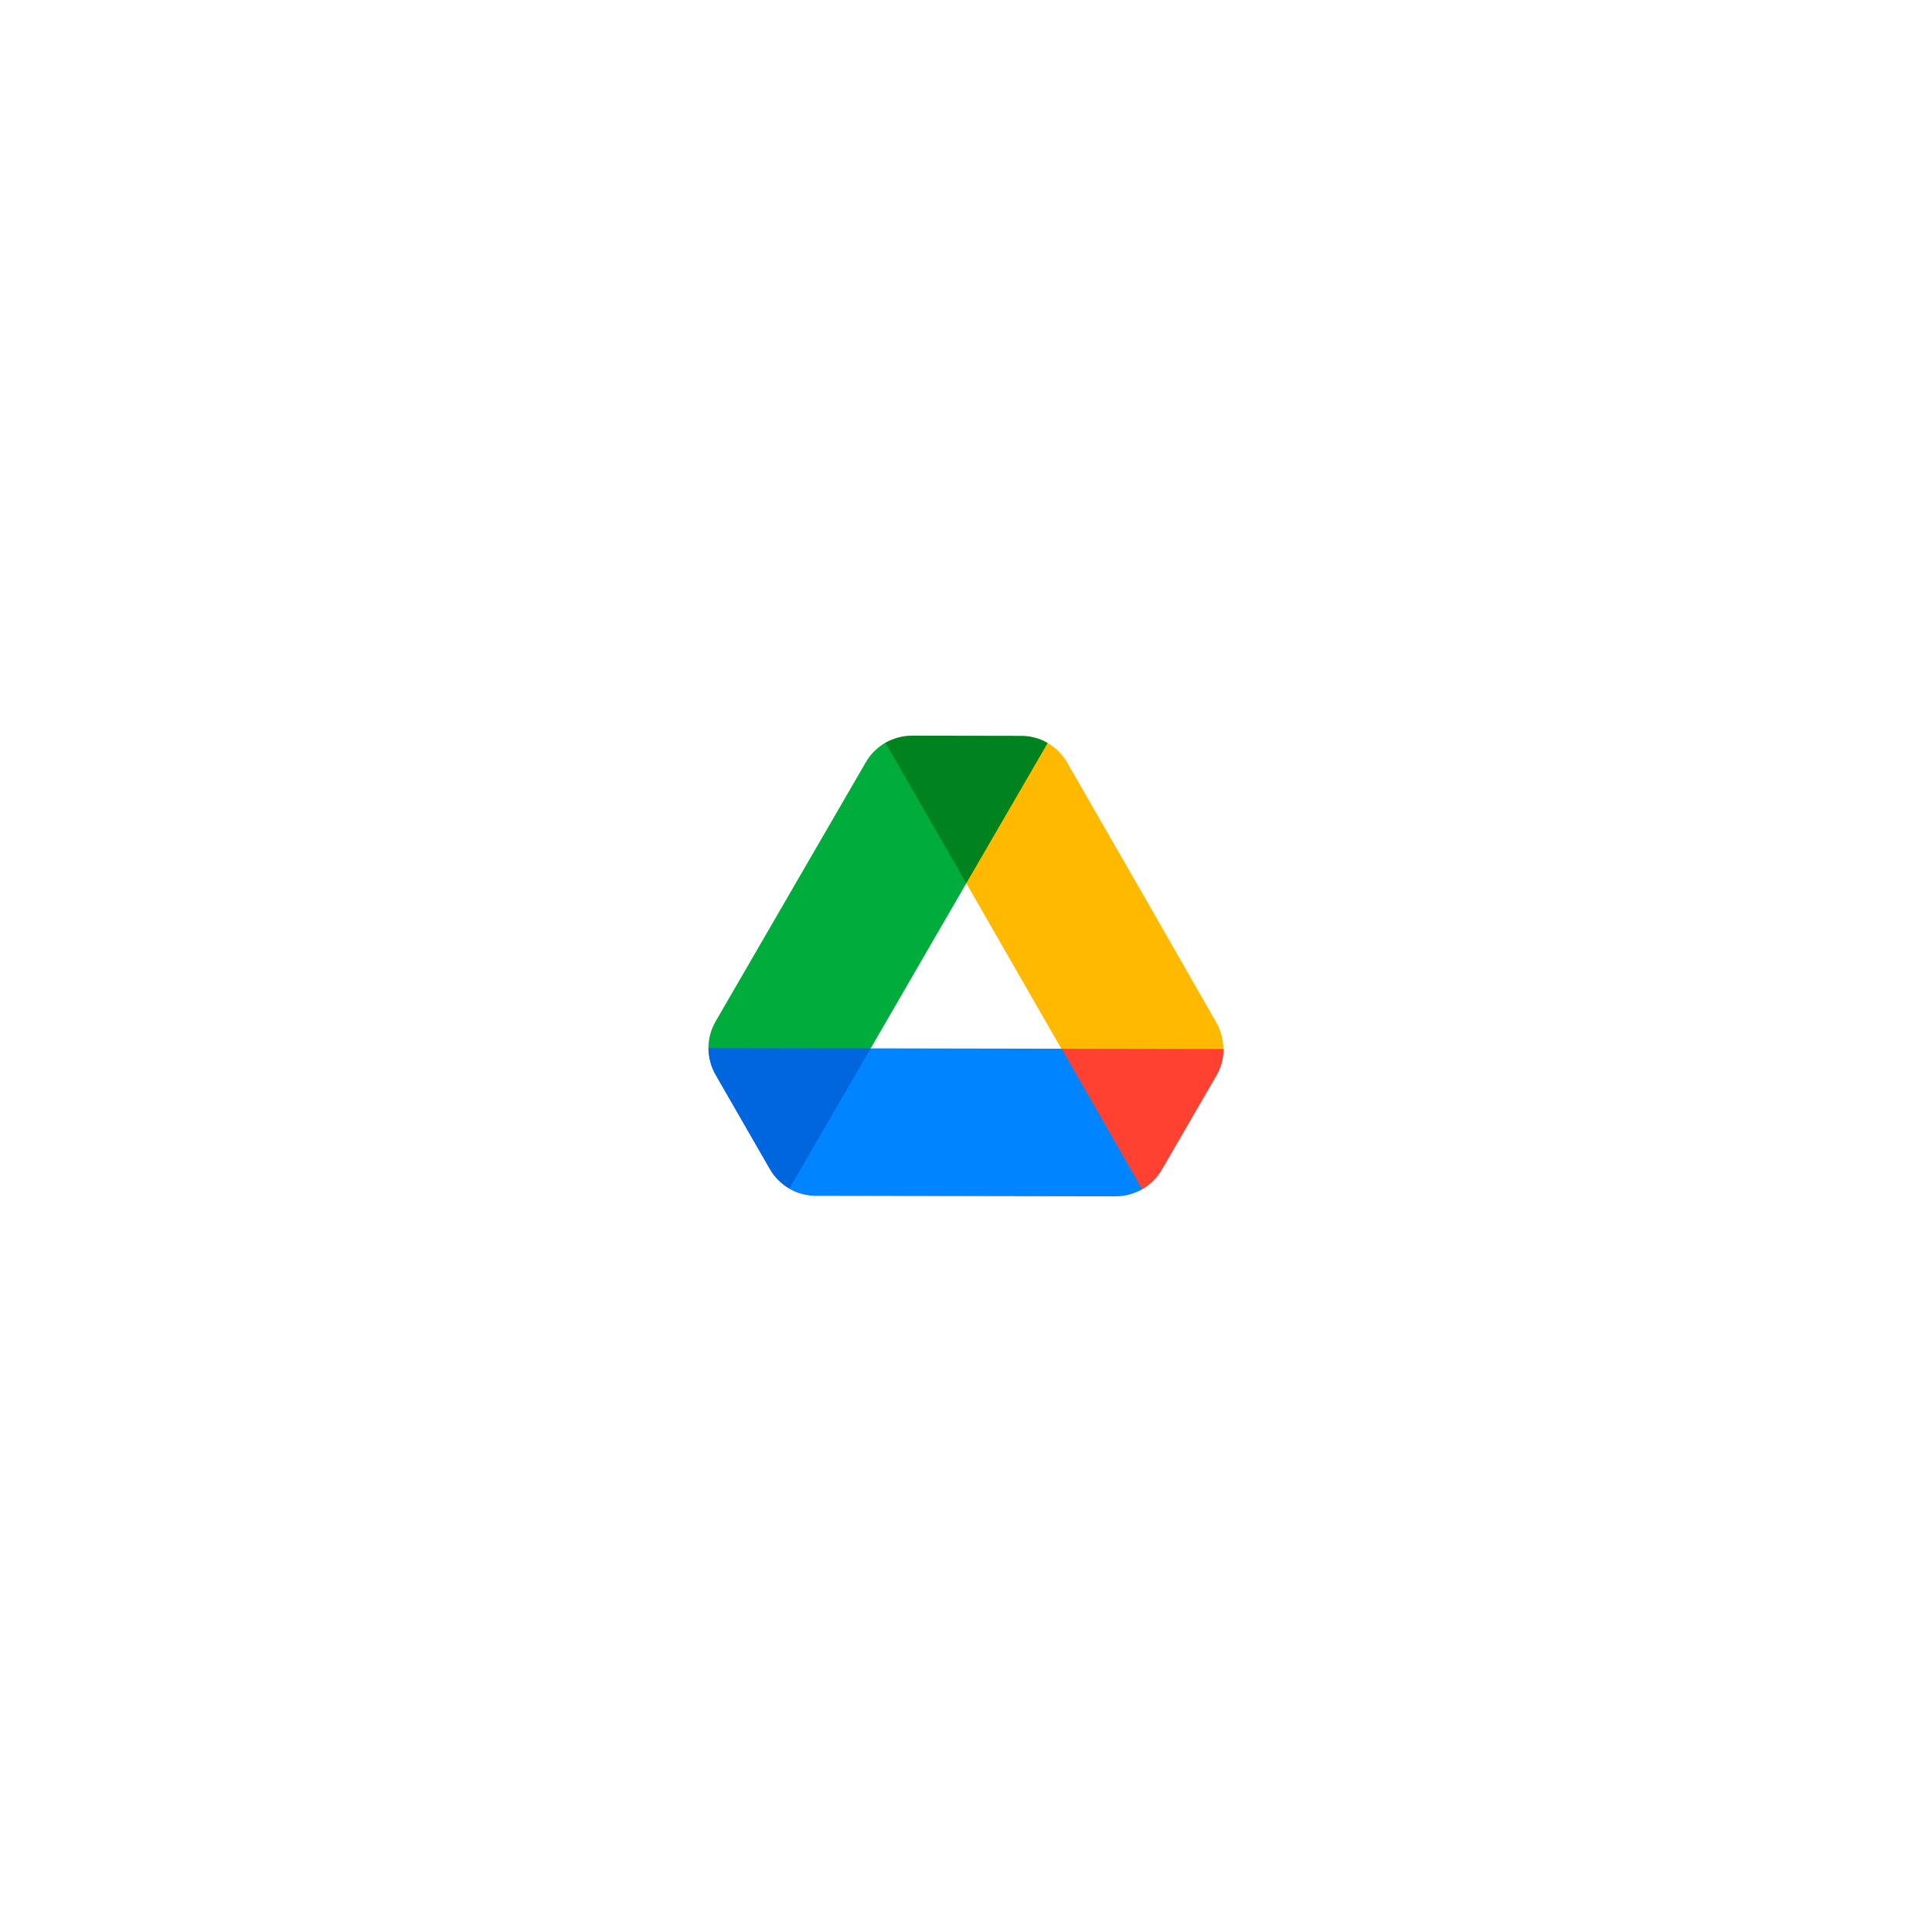 <svg width="120" height="120" viewBox="0 0 120 120" fill="none" xmlns="http://www.w3.org/2000/svg">
<g filter="url(#filter0_d_58_1207)">
<rect x="10" y="8" width="100" height="100" rx="16" fill="white"/>
<g clip-path="url(#clip0_58_1207)">
<path d="M46.41 68.179L47.817 70.619C48.109 71.133 48.53 71.537 49.025 71.831L54.071 68.253L54.08 63.116L49.044 60.847L44 63.098C43.999 63.666 44.145 64.234 44.437 64.748L46.41 68.179Z" fill="#0066DD"/>
<path d="M60.018 52.863L60.282 46.172L54.994 44.13C54.498 44.422 54.076 44.825 53.782 45.337L44.443 61.449C44.149 61.962 44.001 62.53 44 63.098L54.08 63.116L60.018 52.863Z" fill="#00AD3C"/>
<path d="M60.018 52.863L64.862 50.257L65.074 44.148C64.58 43.854 64.012 43.706 63.425 43.705L56.644 43.693C56.058 43.692 55.489 43.856 54.994 44.13L60.018 52.863Z" fill="#00831E"/>
<path d="M65.92 63.137L54.08 63.116L49.025 71.831C49.519 72.125 50.087 72.272 50.673 72.274L69.294 72.307C69.88 72.308 70.449 72.144 70.944 71.87L70.964 66.016L65.92 63.137Z" fill="#0084FF"/>
<path d="M70.944 71.87C71.44 71.578 71.862 71.175 72.156 70.662L72.744 69.656L75.557 64.804C75.851 64.291 75.999 63.723 76 63.155L70.174 60.089L65.938 63.137L70.944 71.87Z" fill="#FF4131"/>
<path d="M70.922 53.432L66.281 45.36C65.989 44.846 65.568 44.442 65.074 44.148L60.018 52.863L65.92 63.137L75.982 63.155C75.983 62.587 75.837 62.018 75.545 61.505L70.922 53.432Z" fill="#FFBA00"/>
</g>
</g>
<defs>
<filter id="filter0_d_58_1207" x="0" y="0" width="120" height="120" filterUnits="userSpaceOnUse" color-interpolation-filters="sRGB">
<feFlood flood-opacity="0" result="BackgroundImageFix"/>
<feColorMatrix in="SourceAlpha" type="matrix" values="0 0 0 0 0 0 0 0 0 0 0 0 0 0 0 0 0 0 127 0" result="hardAlpha"/>
<feOffset dy="2"/>
<feGaussianBlur stdDeviation="5"/>
<feComposite in2="hardAlpha" operator="out"/>
<feColorMatrix type="matrix" values="0 0 0 0 0.486 0 0 0 0 0.553 0 0 0 0 0.71 0 0 0 0.12 0"/>
<feBlend mode="normal" in2="BackgroundImageFix" result="effect1_dropShadow_58_1207"/>
<feBlend mode="normal" in="SourceGraphic" in2="effect1_dropShadow_58_1207" result="shape"/>
</filter>
<clipPath id="clip0_58_1207">
<rect width="32" height="32" fill="white" transform="translate(44 42)"/>
</clipPath>
</defs>
</svg>
